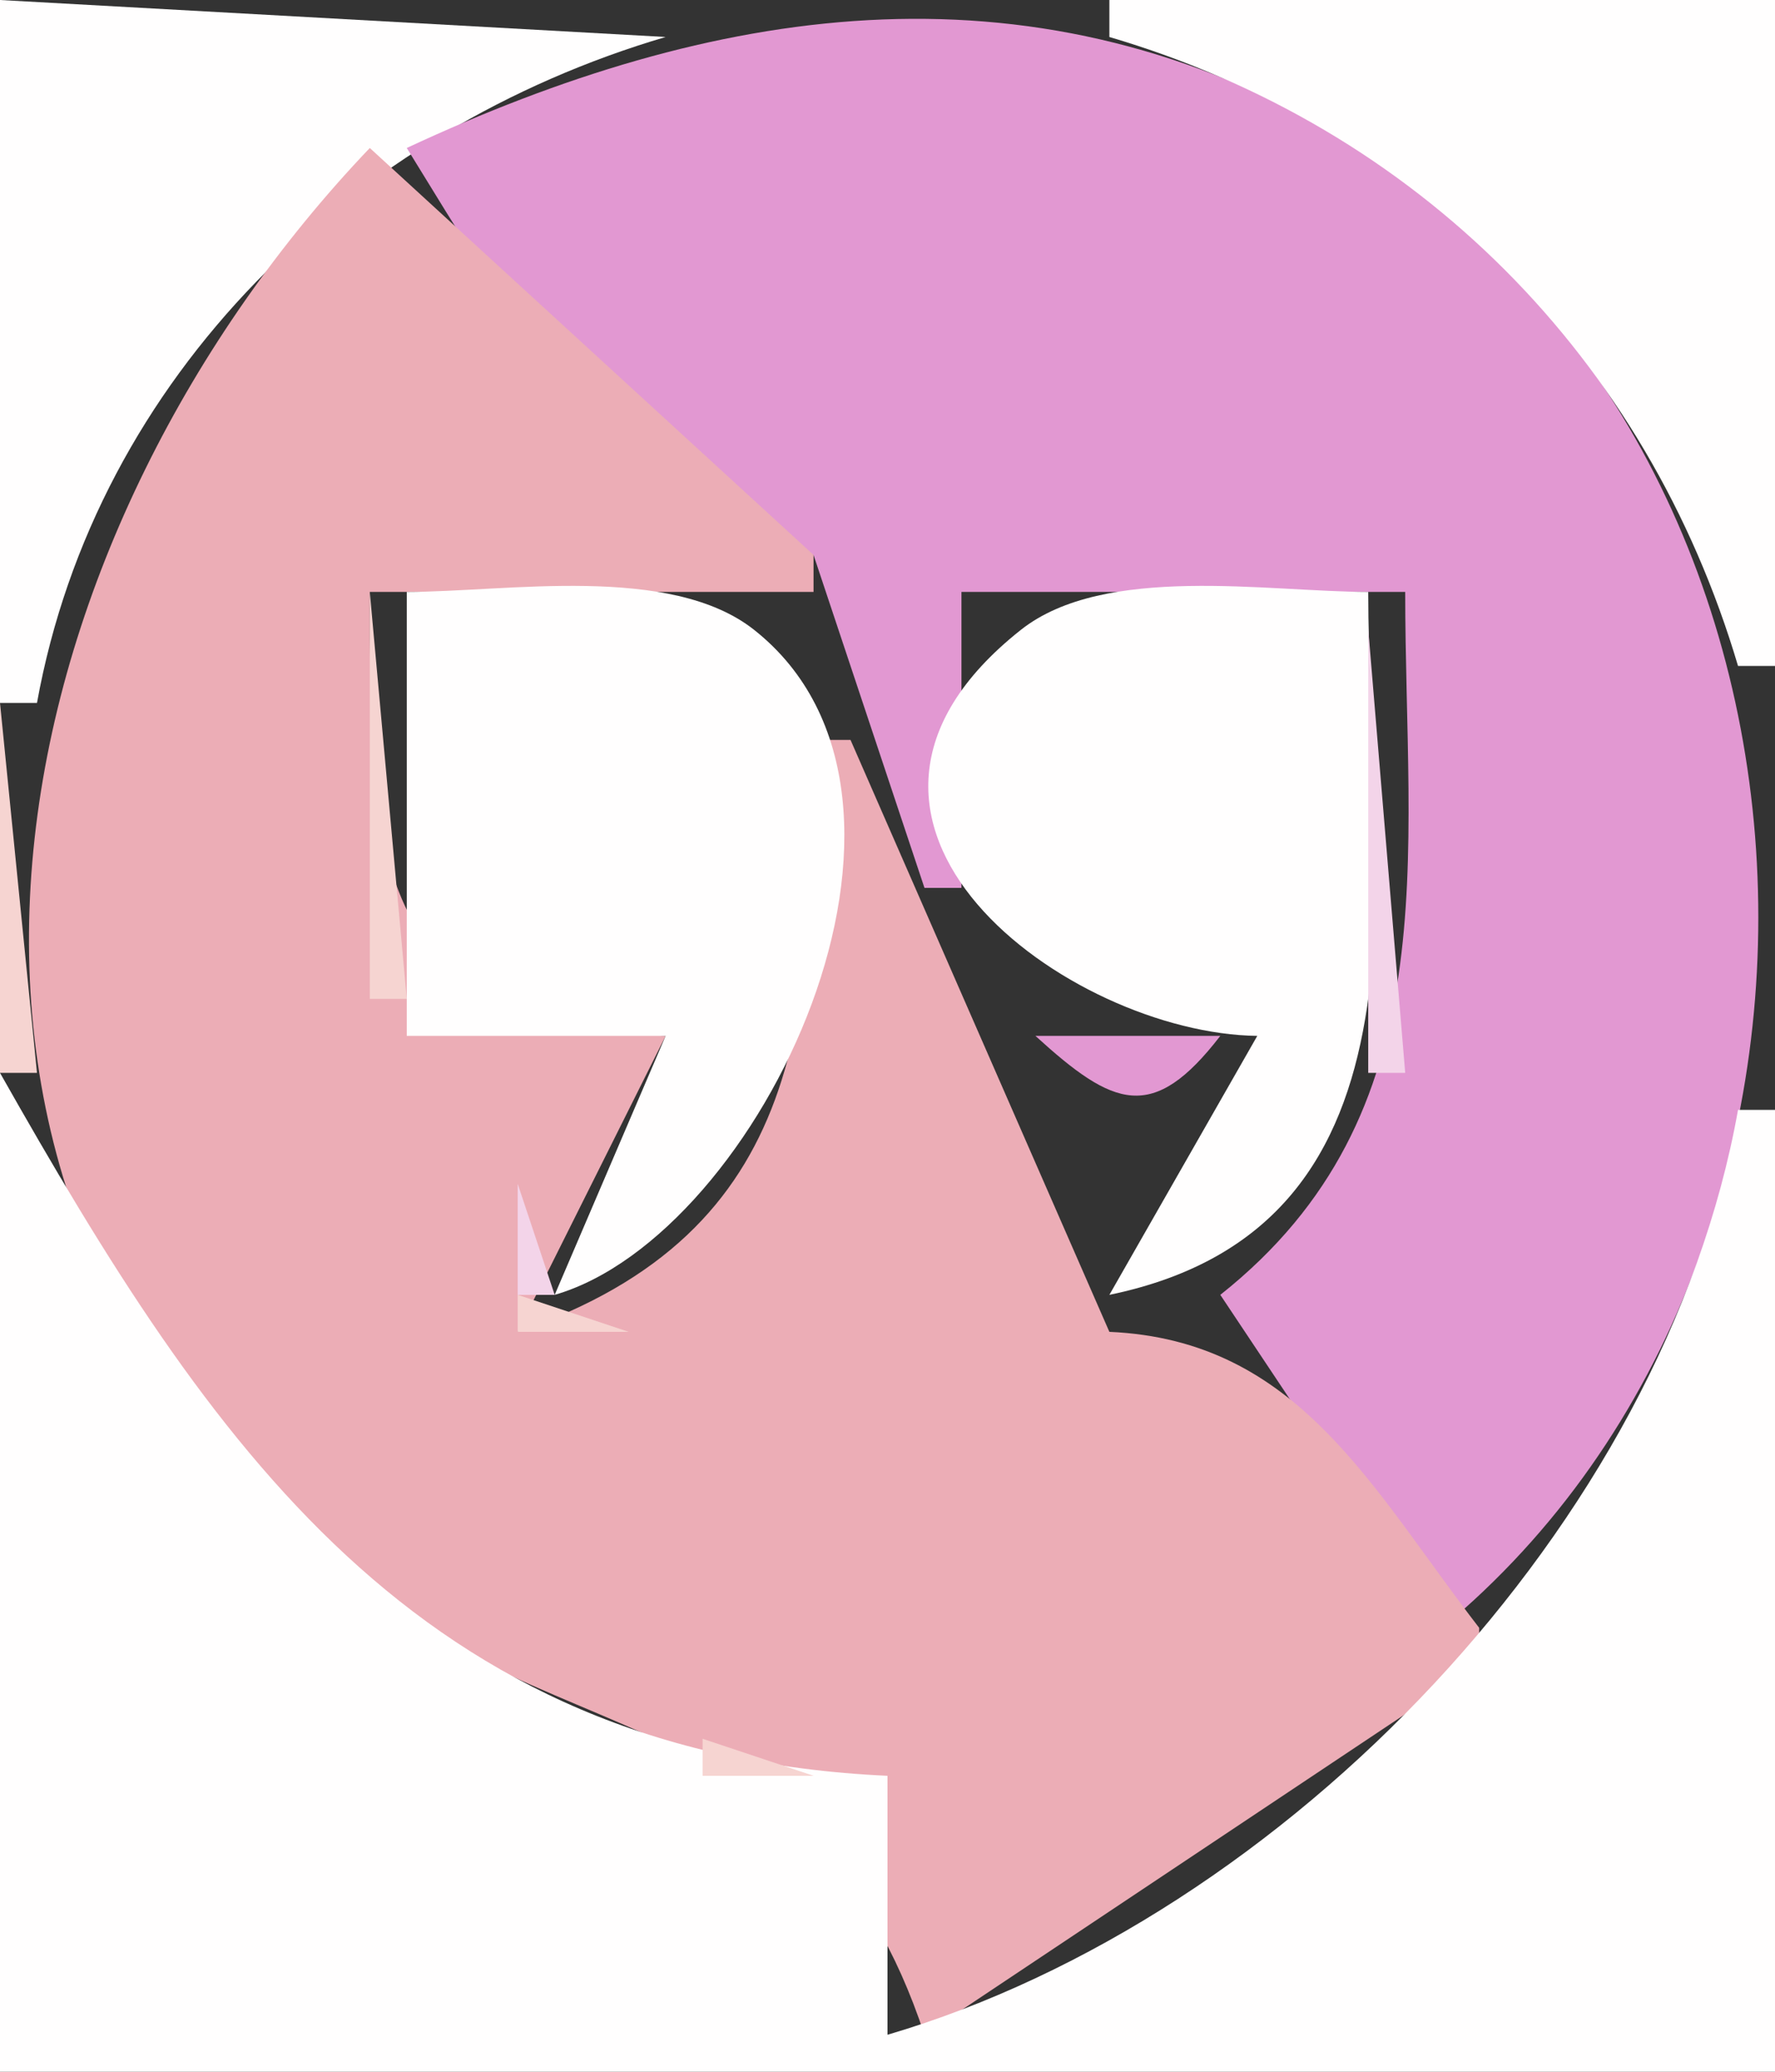 <?xml version="1.0" standalone="yes"?>
<svg xmlns="http://www.w3.org/2000/svg" width="48" height="56">
<rect width="100%" height="100%" fill="#333333" stroke="none"/>
<path style="fill:#fffefe; stroke:none;" d="M0 0L0 19L1 19C2.6 10.161 9.535 3.491 18 1L0 0z"/>
<path style="fill:#f3d4e9; stroke:none;" d="M18.667 0.333L19.333 0.667L18.667 0.333z"/>
<path style="fill:#ecadb6; stroke:none;" d="M20.667 0.333L21.333 0.667L20.667 0.333z"/>
<path style="fill:#e298d2; stroke:none;" d="M11 4C13.865 8.641 16.544 13.435 22 15L25 24L26 24L26 16L38 16C38 23.213 39.185 30.097 33 35L39 44C51.395 33.729 50.24 11.665 35.999 3.533C27.703 -1.204 19.262 0.144 11 4z"/>
<path style="fill:#ecadb6; stroke:none;" d="M27 0L28 1L27 0z"/>
<path style="fill:#f3d4e9; stroke:none;" d="M28.667 0.333L29.333 0.667L28.667 0.333z"/>
<path style="fill:#fffefe; stroke:none;" d="M30 0L30 1C38.322 3.449 44.532 9.673 47 18L48 18L48 0L30 0z"/>
<path style="fill:#f3d4e9; stroke:none;" d="M15 1L16 2L15 1z"/>
<path style="fill:#ecadb6; stroke:none;" d="M16 1L17 2L16 1M31 1L32 2L31 1z"/>
<path style="fill:#f3d4e9; stroke:none;" d="M32 1L33 2L32 1M13 2L14 3L13 2M34 2L35 3L34 2M11 3L12 4L11 3z"/>
<path style="fill:#ecadb6; stroke:none;" d="M12 3L13 4L12 3z"/>
<path style="fill:#f3d4e9; stroke:none;" d="M36 3L37 4L36 3z"/>
<path style="fill:#ecadb6; stroke:none;" d="M10 4C0.286 14.18 -3.819 31.012 8.093 41.67C14.848 47.714 21.9 45.635 25 55L40 45L40 44C37.075 40.212 35.11 36.222 30 36L23 20L22 20C21.999 27.328 21.877 33.298 14 36L18 28C9.888 27.736 10.001 22.945 10 16L22 16L22 15L10 4M37 4L38 5L37 4z"/>
<path style="fill:#f3d4e9; stroke:none;" d="M8 5L9 6L8 5M39 5L40 6L39 5M7 6L8 7L7 6M40 6L41 7L40 6M6 7L7 8L6 7M41 7L42 8L41 7z"/>
<path style="fill:#f6d4d1; stroke:none;" d="M4 10L5 11L4 10z"/>
<path style="fill:#ecadb6; stroke:none;" d="M43 10L44 11L43 10z"/>
<path style="fill:#f3d4e9; stroke:none;" d="M3 11L4 12L3 11M44 11L45 12L44 11z"/>
<path style="fill:#f6d4d1; stroke:none;" d="M2 13L3 14L2 13z"/>
<path style="fill:#f3d4e9; stroke:none;" d="M45 13L46 14L45 13M1 15L2 16L1 15M46 15L47 16L46 15z"/>
<path style="fill:#f6d4d1; stroke:none;" d="M1 16L2 17L1 16M10 16L10 27L11 27L10 16z"/>
<path style="fill:#fffefe; stroke:none;" d="M11 16L11 28L18 28L15 35C20.553 33.394 26.185 21.613 20.397 17.028C18.129 15.231 13.703 16 11 16z"/>
<path style="fill:#f3d4e9; stroke:none;" d="M21 16L22 17L21 16M26 16L27 17L26 16z"/>
<path style="fill:#fffefe; stroke:none;" d="M34 28L30 35C39.112 33.116 37 23.332 37 16C34.297 16 29.871 15.231 27.603 17.028C21.036 22.23 28.91 27.94 34 28z"/>
<path style="fill:#ecadb6; stroke:none;" d="M37 16L38 17L37 16M46 16L47 17L46 16z"/>
<path style="fill:#f3d4e9; stroke:none;" d="M37 17L37 29L38 29L37 17M47.333 18.667L47.667 19.333L47.333 18.667z"/>
<path style="fill:#f6d4d1; stroke:none;" d="M0 19L0 29L1 29L0 19z"/>
<path style="fill:#ecadb6; stroke:none;" d="M47.333 20.667L47.667 21.333L47.333 20.667M47.333 26.667L47.667 27.333L47.333 26.667z"/>
<path style="fill:#f3d4e9; stroke:none;" d="M26 27L27 28L26 27z"/>
<path style="fill:#e298d2; stroke:none;" d="M28 28C30.115 29.927 31.172 30.369 33 28L28 28z"/>
<path style="fill:#f3d4e9; stroke:none;" d="M33 28L34 29L33 28M47.333 28.667L47.667 29.333L47.333 28.667z"/>
<path style="fill:#fffefe; stroke:none;" d="M0 29L0 56L48 56L48 30L47 30C45.009 41.161 34.771 51.831 24 55L24 48C11.3 47.418 5.687 39.048 0 29z"/>
<path style="fill:#f3d4e9; stroke:none;" d="M17 29L18 30L17 29M21 29L22 30L21 29z"/>
<path style="fill:#ecadb6; stroke:none;" d="M37.333 29.667L37.667 30.333L37.333 29.667z"/>
<path style="fill:#f3d4e9; stroke:none;" d="M16 30L17 31L16 30z"/>
<path style="fill:#f6d4d1; stroke:none;" d="M21 30L22 31L21 30z"/>
<path style="fill:#ecadb6; stroke:none;" d="M31 30L32 31L31 30z"/>
<path style="fill:#f3d4e9; stroke:none;" d="M32 30L33 31L32 30z"/>
<path style="fill:#f6d4d1; stroke:none;" d="M1.333 31.667L1.667 32.333L1.333 31.667M14 31L15 32L14 31z"/>
<path style="fill:#f3d4e9; stroke:none;" d="M30 31L31 32L30 31M36 31L37 32L36 31M14 32L14 35L15 35L14 32z"/>
<path style="fill:#f6d4d1; stroke:none;" d="M20 32L21 33L20 32z"/>
<path style="fill:#ecadb6; stroke:none;" d="M36 32L37 33L36 32z"/>
<path style="fill:#f3d4e9; stroke:none;" d="M46.333 32.667L46.667 33.333L46.333 32.667z"/>
<path style="fill:#f6d4d1; stroke:none;" d="M19 33L20 34L19 33z"/>
<path style="fill:#ecadb6; stroke:none;" d="M35 33L36 34L35 33z"/>
<path style="fill:#f6d4d1; stroke:none;" d="M2 34L3 35L2 34M18 34L19 35L18 34z"/>
<path style="fill:#f3d4e9; stroke:none;" d="M33 34L34 35L33 34z"/>
<path style="fill:#ecadb6; stroke:none;" d="M34 34L35 35L34 34z"/>
<path style="fill:#f6d4d1; stroke:none;" d="M14 35L14 36L17 36L14 35z"/>
<path style="fill:#f3d4e9; stroke:none;" d="M30 35L31 36L30 35z"/>
<path style="fill:#f6d4d1; stroke:none;" d="M31 35L32 36L31 35z"/>
<path style="fill:#f3d4e9; stroke:none;" d="M45 35L46 36L45 35z"/>
<path style="fill:#f6d4d1; stroke:none;" d="M3 36L4 37L3 36M4 37L5 38L4 37z"/>
<path style="fill:#f3d4e9; stroke:none;" d="M44 37L45 38L44 37M43 39L44 40L43 39z"/>
<path style="fill:#f6d4d1; stroke:none;" d="M6 40L7 41L6 40z"/>
<path style="fill:#ecadb6; stroke:none;" d="M42 40L43 41L42 40z"/>
<path style="fill:#f6d4d1; stroke:none;" d="M7 41L8 42L7 41z"/>
<path style="fill:#f3d4e9; stroke:none;" d="M41 42L42 43L41 42z"/>
<path style="fill:#f6d4d1; stroke:none;" d="M10 43L11 44L10 43z"/>
<path style="fill:#f3d4e9; stroke:none;" d="M40 43L41 44L40 43z"/>
<path style="fill:#f6d4d1; stroke:none;" d="M11 44L12 45L11 44M13 45L14 46L13 45z"/>
<path style="fill:#f3d4e9; stroke:none;" d="M15 46L16 47L15 46z"/>
<path style="fill:#f6d4d1; stroke:none;" d="M16 46L17 47L16 46z"/>
<path style="fill:#f3d4e9; stroke:none;" d="M18 47L19 48L18 47z"/>
<path style="fill:#f6d4d1; stroke:none;" d="M19 47L19 48L22 48L19 47M35 48L36 49L35 48M34 49L35 50L34 49z"/>
<path style="fill:#f3d4e9; stroke:none;" d="M33 50L34 51L33 50z"/>
<path style="fill:#f6d4d1; stroke:none;" d="M31 51L32 52L31 51M30 52L31 53L30 52M28 53L29 54L28 53M24 54L25 55L24 54M26 54L27 55L26 54z"/>
</svg>
